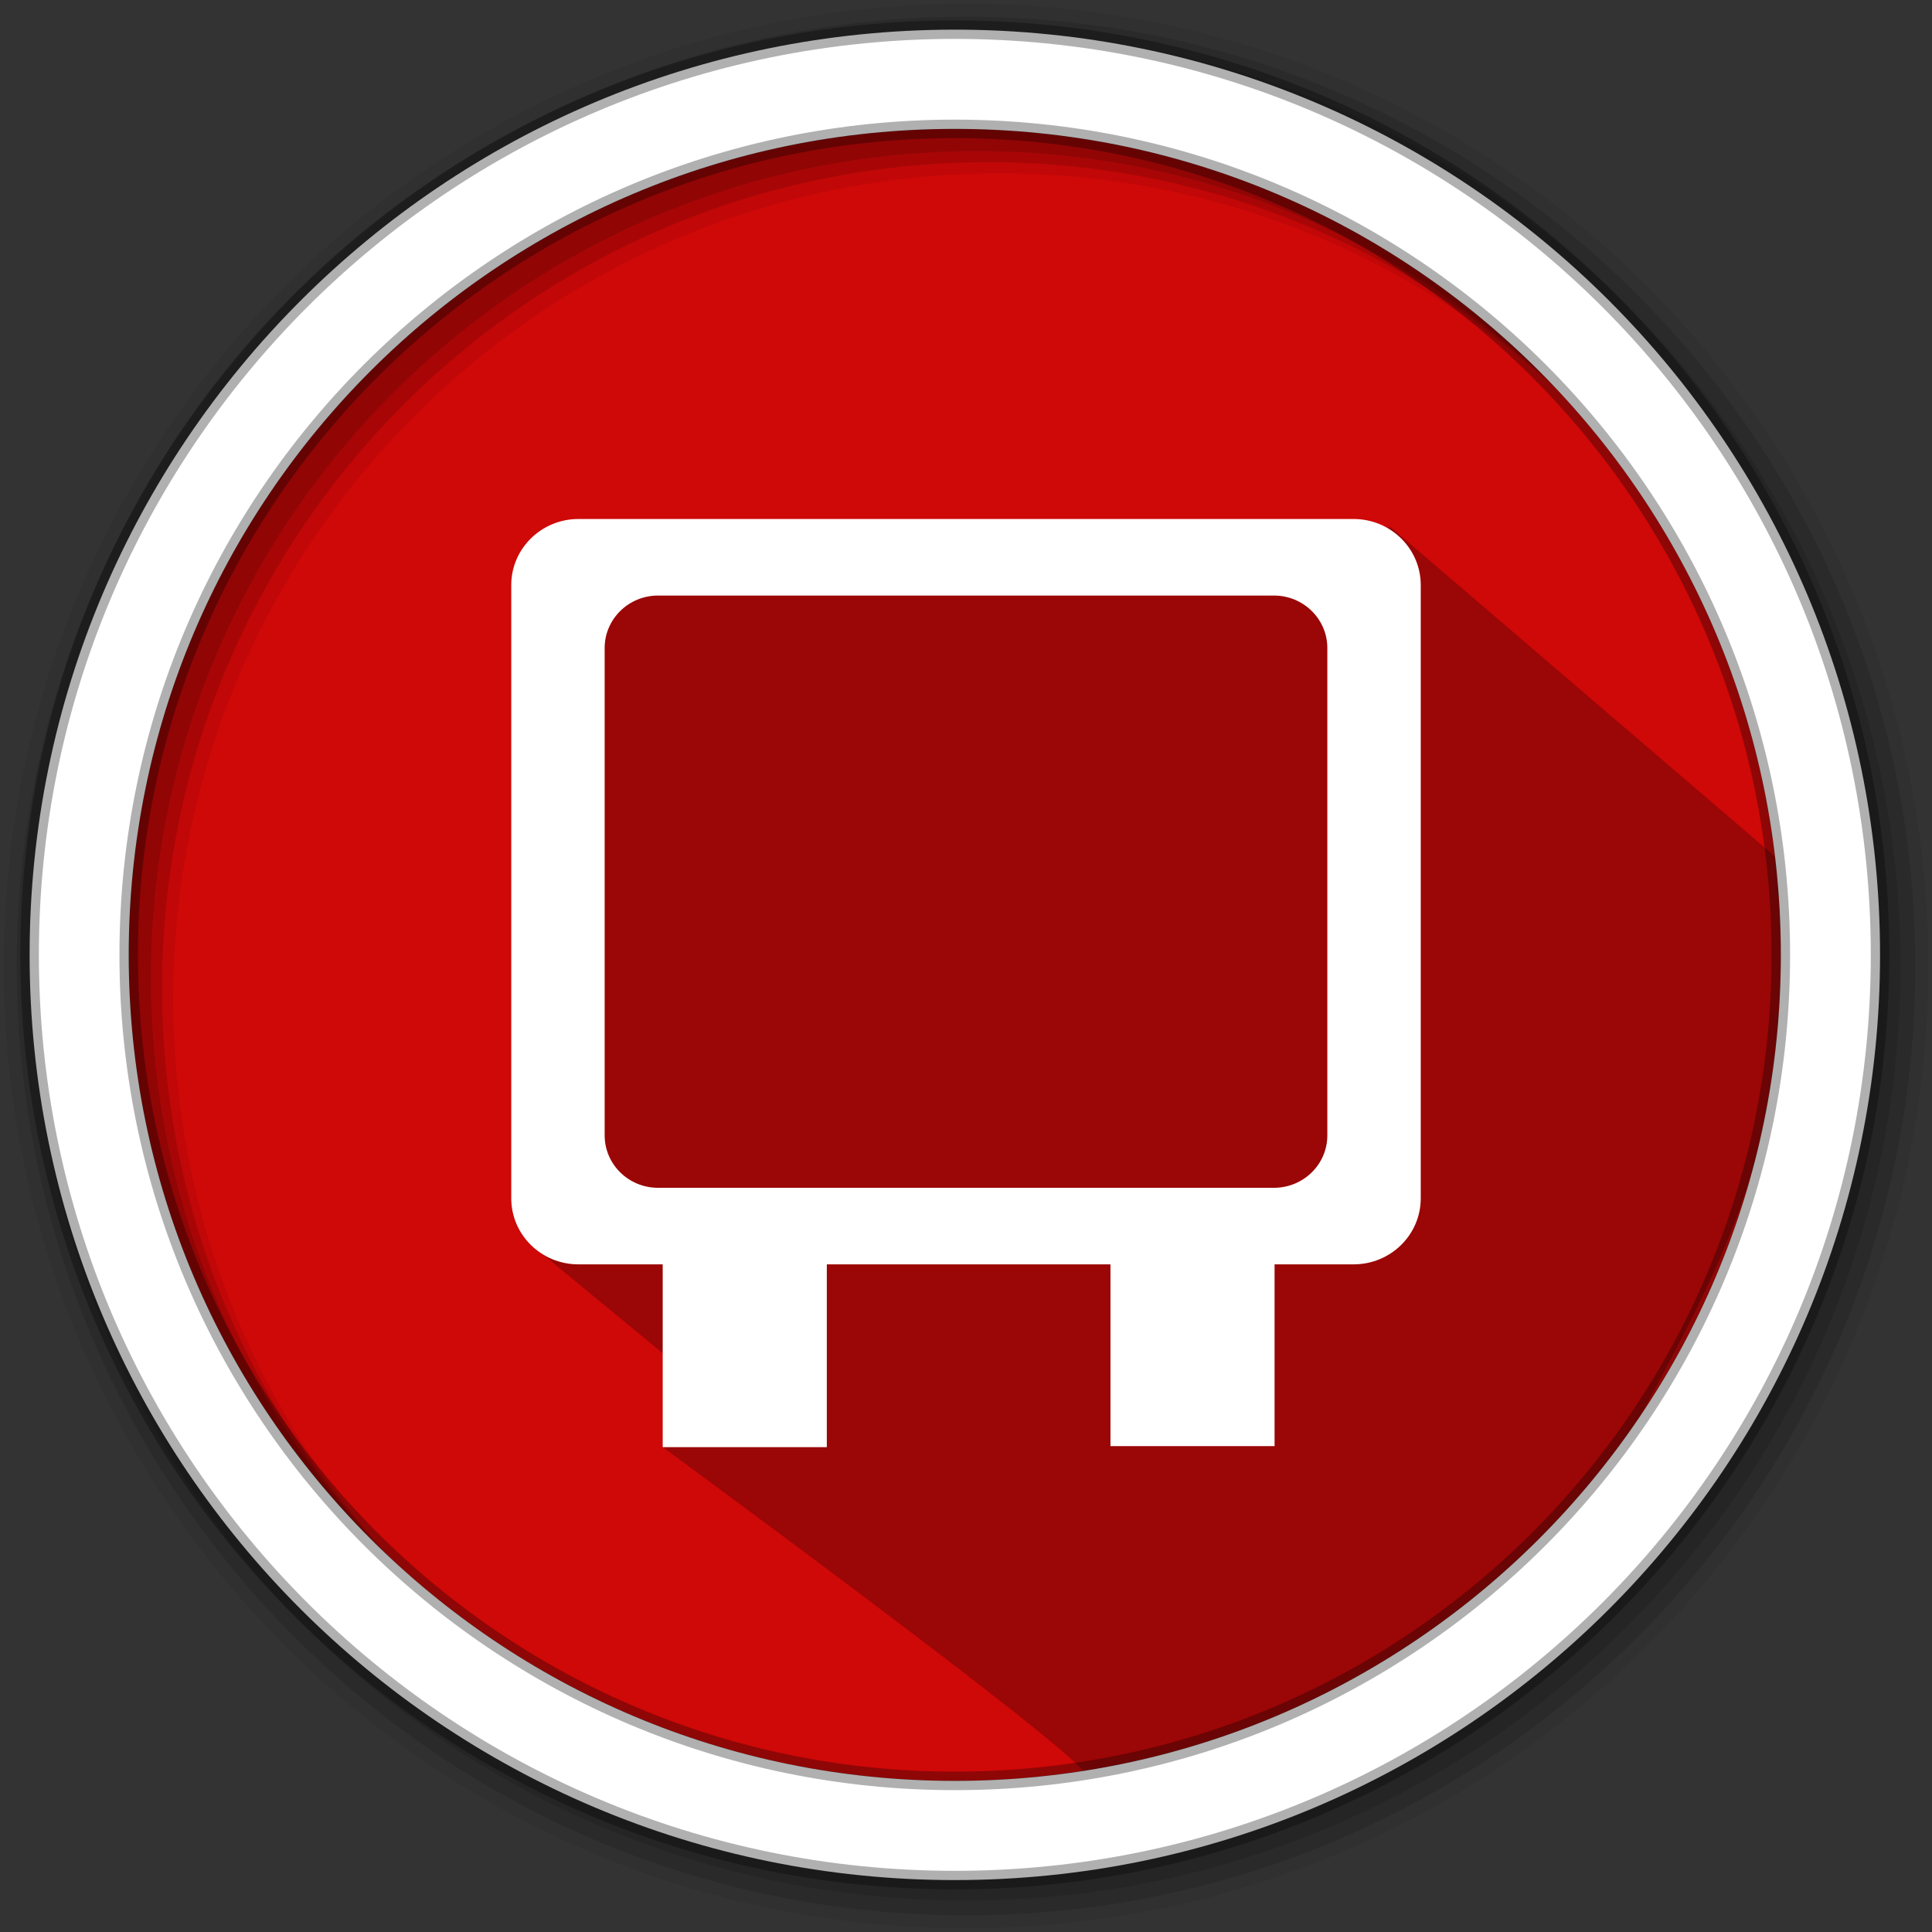 <svg height="512" viewBox="0 0 512 512" width="512" xmlns="http://www.w3.org/2000/svg">
 <rect x="0" y="0" width="512" height="512" fill="#333333" stroke="none"/>
 <path d="m471.95 253.05c0 120.9-98.01 218.9-218.9 218.9-120.9 0-218.9-98.01-218.9-218.9 0-120.9 98.01-218.9 218.9-218.9 120.9 0 218.9 98.01 218.9 218.9" fill="#CF0808" fill-rule="evenodd"/>
 <path d="m368.619 139.771l103.069 88.298c6.729 68.799-15.741 107.514-37.092 147.382 5.558 30.854-136.144 115.588-147.054 94.534-3.674-7.091-111.931-86.492-111.931-86.492l17.503-10.483-49.425-40.723.739-88.134 7.878-101.099z" fill-rule="evenodd" opacity=".25"/>
 <path d="m256 1c-140.83 0-255 114.17-255 255 0 140.83 114.17 255 255 255 140.83 0 255-114.17 255-255 0-140.83-114.17-255-255-255m8.827 44.931c120.9 0 218.9 98 218.9 218.9 0 120.9-98 218.9-218.9 218.9-120.9 0-218.93-98-218.93-218.9 0-120.9 98.03-218.9 218.93-218.9" fill-opacity=".067" fill-rule="evenodd"/>
 <g fill-opacity=".129" fill-rule="evenodd">
  <path d="m256 4.433c-138.94 0-251.57 112.63-251.57 251.57 0 138.94 112.63 251.57 251.57 251.57 138.94 0 251.57-112.63 251.57-251.57 0-138.94-112.63-251.57-251.57-251.57m5.885 38.556c120.9 0 218.9 98 218.9 218.9 0 120.9-98 218.9-218.9 218.9-120.9 0-218.93-98-218.93-218.9 0-120.9 98.03-218.9 218.93-218.9"/>
  <path d="m256 8.356c-136.77 0-247.64 110.87-247.64 247.64 0 136.77 110.87 247.64 247.64 247.64 136.77 0 247.64-110.87 247.64-247.64 0-136.77-110.87-247.64-247.64-247.64m2.942 31.691c120.9 0 218.9 98 218.9 218.9 0 120.9-98 218.9-218.9 218.9-120.9 0-218.93-98-218.93-218.9 0-120.9 98.03-218.9 218.93-218.9"/>
 </g>
 <path d="m253.04 7.859c-135.42 0-245.19 109.78-245.19 245.19 0 135.42 109.78 245.19 245.19 245.19 135.42 0 245.19-109.78 245.19-245.19 0-135.42-109.78-245.19-245.19-245.19zm0 26.297c120.9 0 218.9 98 218.9 218.9 0 120.9-98 218.9-218.9 218.9-120.9 0-218.93-98-218.93-218.9 0-120.9 98.03-218.9 218.93-218.9z" fill="#ffffff" fill-rule="evenodd" stroke="#000000" stroke-opacity=".31" stroke-width="4.904"/>
 <g fill="#ffffff" transform="translate(0 -19.695)">
  <path d="m175.623 343.137h43.493v60.069h-43.493m0-60.069"/>
  <path d="m294.284 337.885h43.493v65.049h-43.493m0-65.049"/>
  <path d="m153.287 157.236c-9.824 0-17.799 7.86-17.799 17.492v162.543c0 9.67 7.974 17.492 17.799 17.492h205.426c9.824 0 17.799-7.822 17.799-17.492v-162.543c0-9.632-7.974-17.492-17.799-17.492zm21.098 20.287h163.23c7.806 0 14.143 6.245 14.143 13.898v129.156c0 7.684-6.336 13.898-14.143 13.898h-163.23c-7.806 0-14.143-6.215-14.143-13.898v-129.156c0-7.653 6.336-13.898 14.143-13.898z"/>
 </g>
</svg>
